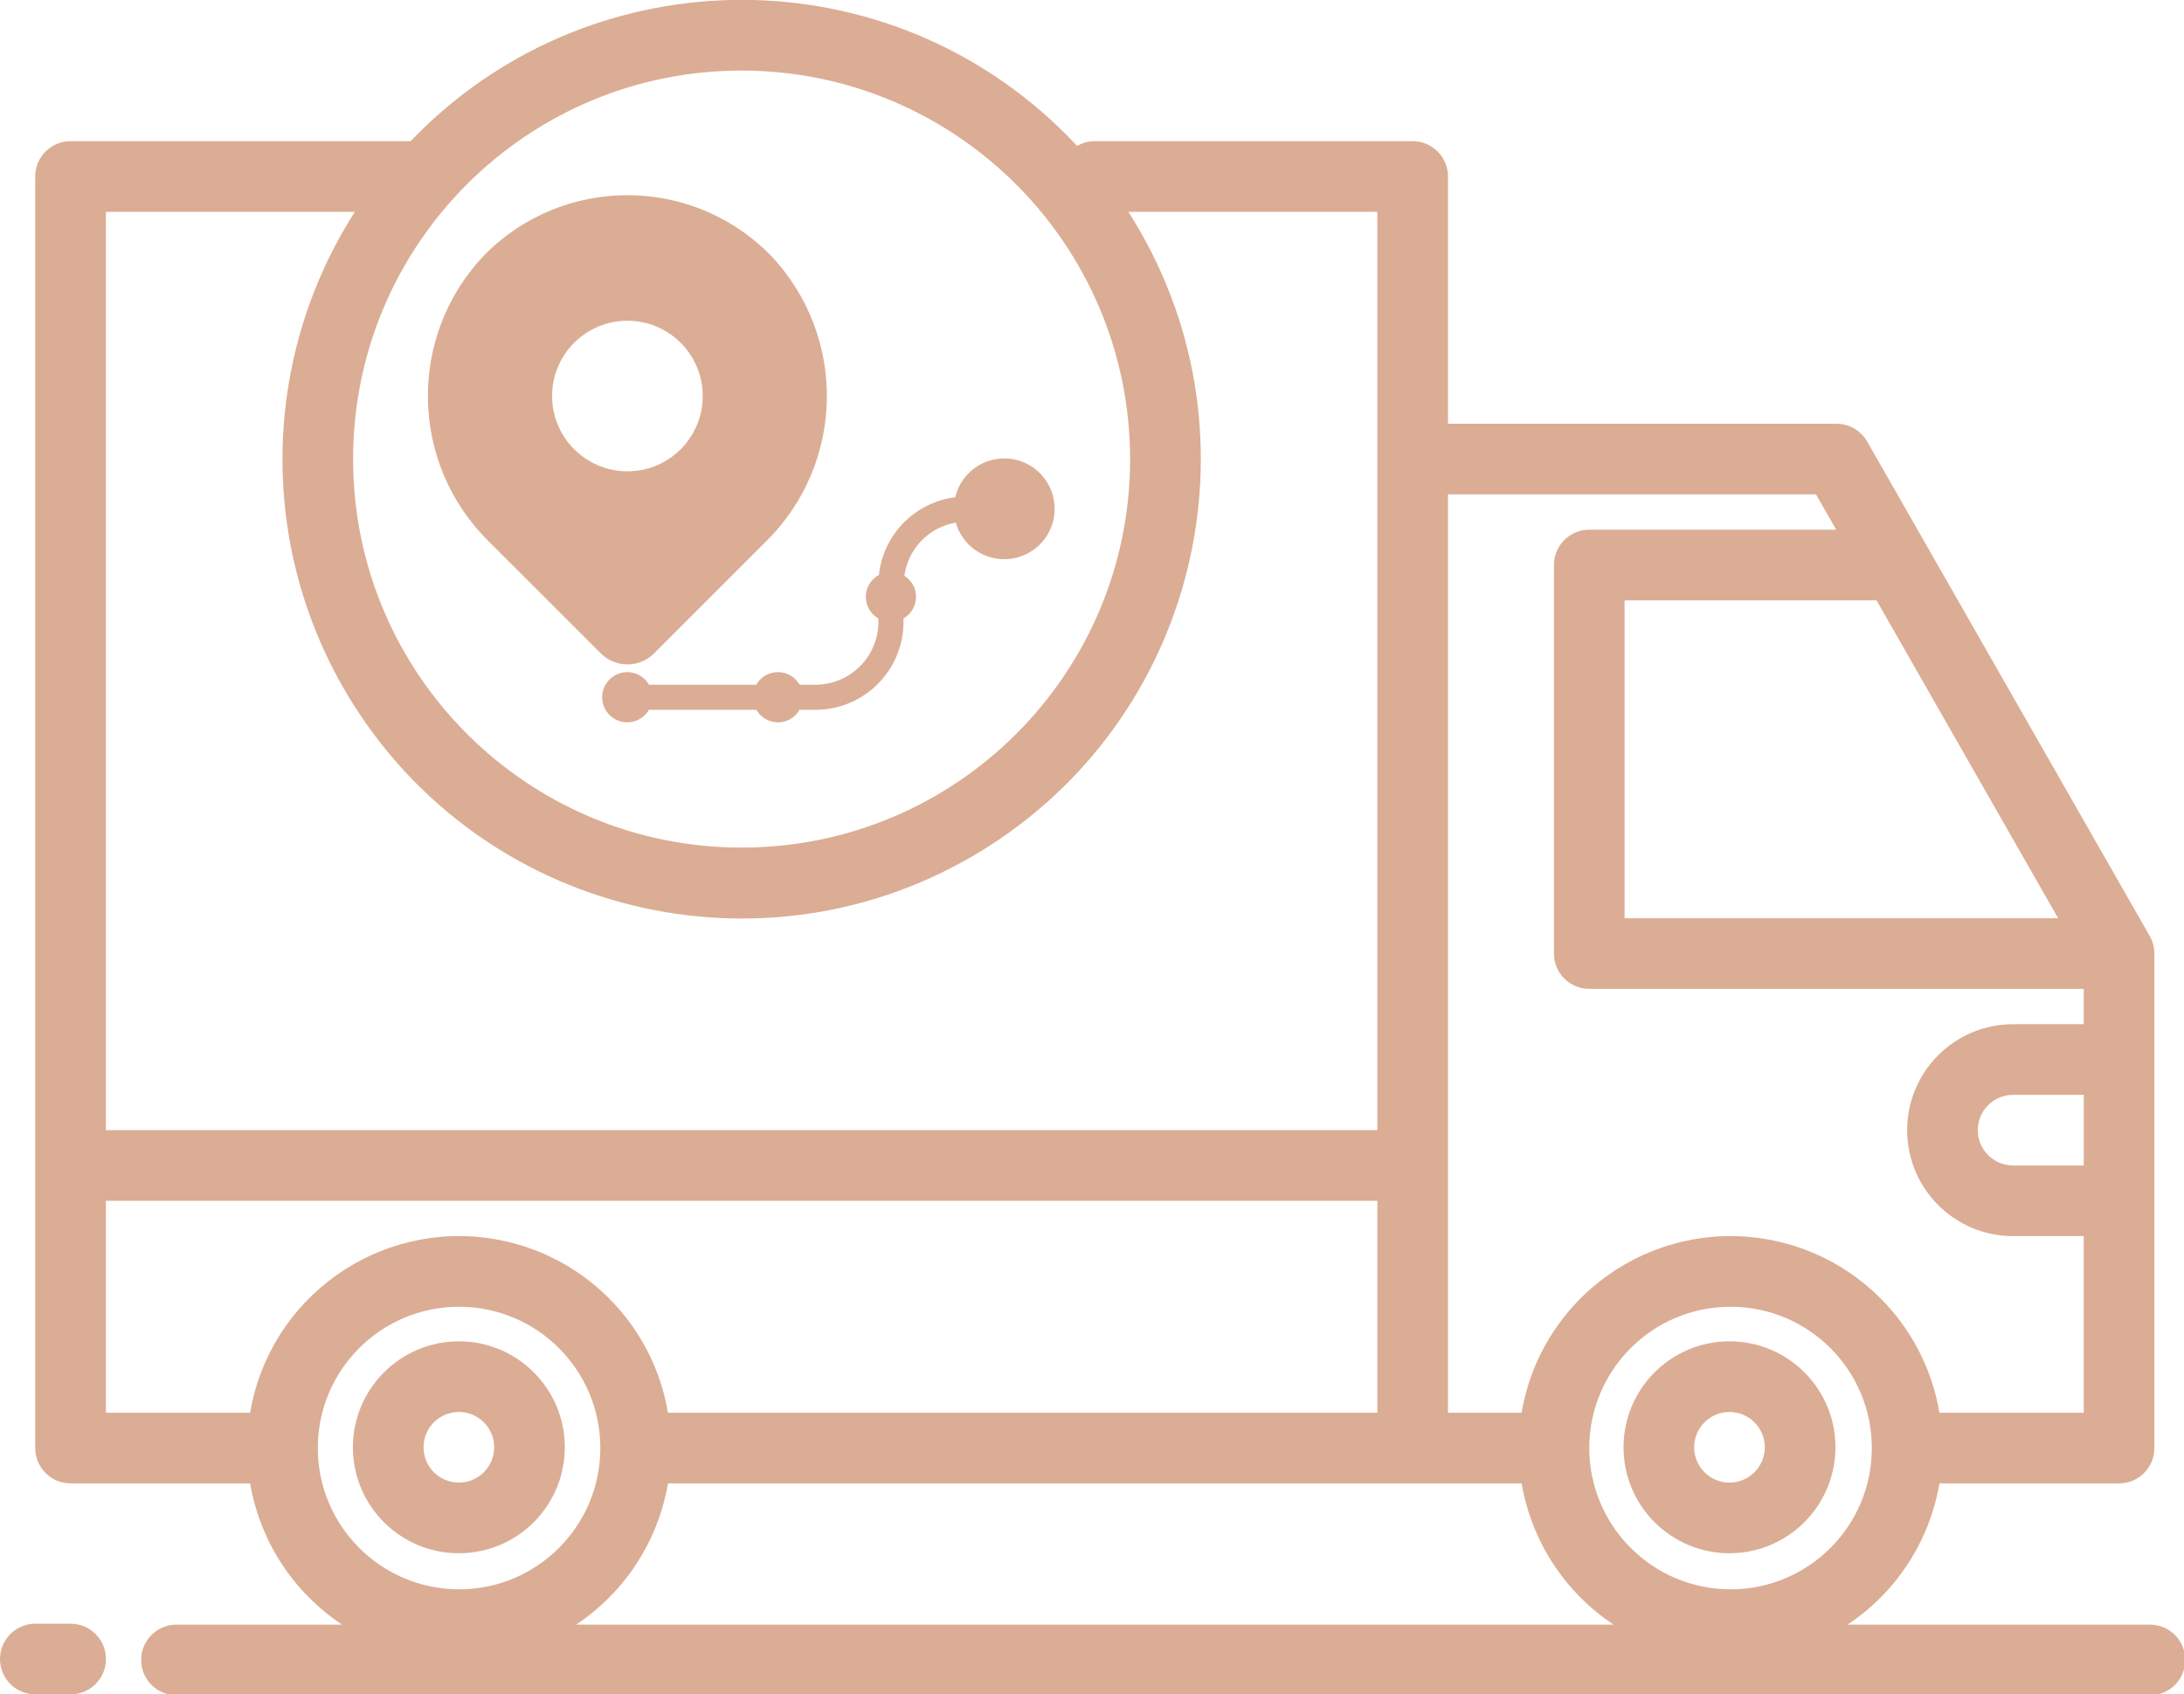 <?xml version="1.0" encoding="UTF-8" standalone="no"?>
<svg
   xmlns:dc="http://purl.org/dc/elements/1.1/"
   xmlns:cc="http://creativecommons.org/ns#"
   xmlns:rdf="http://www.w3.org/1999/02/22-rdf-syntax-ns#"
   xmlns:svg="http://www.w3.org/2000/svg"
   xmlns="http://www.w3.org/2000/svg"
   xmlns:sodipodi="http://sodipodi.sourceforge.net/DTD/sodipodi-0.dtd"
   xmlns:inkscape="http://www.inkscape.org/namespaces/inkscape"
   width="35.173mm"
   height="27.286mm"
   viewBox="0 0 35.173 27.286"
   version="1.1"
   id="svg1600"
   sodipodi:docname="04.svg"
   inkscape:version="1.0.1 (3bc2e813f5, 2020-09-07)">
  <defs
     id="defs1594" />
  <sodipodi:namedview
     id="base"
     pagecolor="#ffffff"
     bordercolor="#666666"
     borderopacity="1.0"
     inkscape:pageopacity="0.0"
     inkscape:pageshadow="2"
     inkscape:zoom="0.35"
     inkscape:cx="157.30265"
     inkscape:cy="313.32624"
     inkscape:document-units="mm"
     inkscape:current-layer="layer1"
     inkscape:document-rotation="0"
     showgrid="false"
     inkscape:window-width="1500"
     inkscape:window-height="1040"
     inkscape:window-x="208"
     inkscape:window-y="0"
     inkscape:window-maximized="0" />
  <g
     inkscape:label="Слой 1"
     inkscape:groupmode="layer"
     id="layer1"
     transform="translate(-13.408,-18.863)">
    <g
       id="g915"
       transform="matrix(0.353,0,0,-0.353,41.83,42.17)">
      <path
         d="m 0,0 c 0,-0.89 -0.721,-1.611 -1.611,-1.611 -0.89,0 -1.612,0.721 -1.612,1.611 0,0.89 0.722,1.611 1.612,1.611 C -0.722,1.61 -0.001,0.89 0,0 m 3.223,0 c 0,2.67 -2.164,4.834 -4.834,4.834 -2.669,0 -4.834,-2.164 -4.834,-4.834 0,-2.67 2.165,-4.834 4.834,-4.834 C 1.058,-4.831 3.22,-2.669 3.223,0"
         style="fill:#dbad94;fill-opacity:1;fill-rule:nonzero;stroke:none"
         id="path917" />
    </g>
    <g
       id="g919"
       transform="matrix(0.353,0,0,-0.353,20.229,42.17)">
      <path
         d="M 0,0 C 0,0.89 0.722,1.611 1.611,1.611 2.502,1.611 3.223,0.89 3.223,0 3.223,-0.89 2.502,-1.611 1.611,-1.611 0.722,-1.61 0.001,-0.89 0,0 m -3.223,0 c 0,-2.67 2.164,-4.834 4.834,-4.834 2.67,0 4.834,2.164 4.834,4.834 0,2.67 -2.164,4.834 -4.834,4.834 C -1.057,4.831 -3.22,2.668 -3.223,0"
         style="fill:#dbad94;fill-opacity:1;fill-rule:nonzero;stroke:none"
         id="path921" />
    </g>
    <g
       id="g923"
       transform="matrix(0.353,0,0,-0.353,15.113,22.274)">
      <path
         d="m 0,0 h 11.36 c -4.404,-6.883 -4.404,-15.699 0,-22.582 6.236,-9.744 19.191,-12.589 28.935,-6.353 9.745,6.236 12.59,19.19 6.353,28.935 H 58.009 V -41.896 H 0 Z m 0,-45.118 h 58.009 v -9.668 H 25.645 c -0.685,4.057 -3.865,7.236 -7.922,7.922 -5.264,0.888 -10.251,-2.658 -11.141,-7.922 H 0 Z m 9.668,-11.279 c 0,3.559 2.886,6.445 6.445,6.445 3.56,0 6.446,-2.886 6.446,-6.445 0,-3.56 -2.886,-6.446 -6.446,-6.446 -3.557,0.004 -6.441,2.887 -6.445,6.446 m 11.781,-8.057 c 2.228,1.477 3.746,3.809 4.196,6.445 h 38.946 c 0.449,-2.636 1.968,-4.968 4.196,-6.445 z m 46.228,8.057 c 0,3.559 2.886,6.445 6.445,6.445 3.561,0 6.446,-2.886 6.446,-6.445 0,-3.56 -2.885,-6.446 -6.446,-6.446 -3.558,0.004 -6.441,2.887 -6.445,6.446 m 8.055,9.533 c -5.264,0.888 -10.252,-2.658 -11.141,-7.922 h -3.36 v 41.895 h 16.79 l 0.921,-1.611 H 67.677 c -0.89,0 -1.612,-0.722 -1.612,-1.612 v -17.725 c 0,-0.89 0.722,-1.611 1.612,-1.611 h 22.559 v -1.612 h -3.222 c -2.67,0 -4.834,-2.164 -4.834,-4.834 0,-2.669 2.164,-4.833 4.834,-4.833 h 3.222 v -8.057 h -6.583 c -0.684,4.057 -3.864,7.236 -7.921,7.922 m 14.504,3.357 h -3.222 c -0.891,0 -1.612,0.722 -1.612,1.611 0,0.89 0.721,1.612 1.612,1.612 h 3.222 z m -1.167,11.279 H 69.288 v 14.503 h 11.495 z m -42.34,20.949 c 0,-9.79 -7.935,-17.725 -17.725,-17.725 -9.789,0 -17.725,7.935 -17.725,17.725 0,9.789 7.936,17.724 17.725,17.724 9.785,-0.01 17.714,-7.94 17.725,-17.724 M -3.223,1.611 v -58.008 c 0,-0.89 0.722,-1.612 1.612,-1.612 h 8.193 c 0.449,-2.636 1.968,-4.968 4.196,-6.445 H 3.223 c -0.89,0 -1.612,-0.722 -1.612,-1.611 0,-0.891 0.722,-1.612 1.612,-1.612 h 90.035 c 0.889,0 1.611,0.721 1.611,1.612 0,0.889 -0.722,1.611 -1.611,1.611 h -13.8 c 2.229,1.477 3.746,3.809 4.195,6.445 h 8.195 c 0.889,0 1.611,0.722 1.611,1.612 v 22.558 c 0,0.28 -0.073,0.557 -0.212,0.8 l -10.129,17.725 -2.762,4.834 c -0.288,0.502 -0.821,0.812 -1.4,0.812 H 61.231 V 1.611 c 0,0.89 -0.721,1.612 -1.611,1.612 H 45.118 C 44.835,3.224 44.557,3.148 44.313,3.005 44.041,3.297 43.762,3.58 43.474,3.856 35.134,11.847 21.895,11.563 13.904,3.223 H -1.611 c -0.89,0 -1.612,-0.722 -1.612,-1.612"
         style="fill:#dbad94;fill-opacity:1;fill-rule:nonzero;stroke:none"
         id="path925" />
    </g>
    <g
       id="g927"
       transform="matrix(0.353,0,0,-0.353,13.408,45.58)">
      <path
         d="m 0,0 c 0,-0.891 0.722,-1.611 1.611,-1.611 h 1.612 c 0.889,0 1.611,0.72 1.611,1.611 0,0.89 -0.722,1.611 -1.611,1.611 H 1.611 C 0.722,1.611 0,0.89 0,0"
         style="fill:#dbad94;fill-opacity:1;fill-rule:nonzero;stroke:none"
         id="path929" />
    </g>
    <g
       id="g931"
       transform="matrix(0.353,0,0,-0.353,23.512,29.687)">
      <path
         d="m 0,0 c -0.411,0.002 -0.792,-0.216 -0.998,-0.573 -0.315,-0.548 -0.128,-1.248 0.42,-1.564 0.547,-0.316 1.247,-0.129 1.563,0.419 h 4.9 c 0.1,-0.177 0.247,-0.323 0.424,-0.423 0.544,-0.311 1.237,-0.121 1.547,0.423 h 0.733 c 2.212,0.003 4.005,1.796 4.008,4.008 v 0.159 c 0.162,0.093 0.299,0.224 0.398,0.383 0.333,0.532 0.173,1.233 -0.359,1.567 0.17,1.233 1.12,2.214 2.347,2.423 0.228,-0.801 0.871,-1.416 1.681,-1.608 1.235,-0.292 2.474,0.472 2.767,1.707 0.292,1.235 -0.472,2.474 -1.707,2.767 C 16.488,9.98 15.25,9.216 14.958,7.98 13.116,7.746 11.676,6.279 11.475,4.434 11.288,4.333 11.133,4.182 11.028,3.997 10.718,3.453 10.907,2.76 11.452,2.449 V 2.29 C 11.45,0.71 10.169,-0.571 8.589,-0.573 H 7.855 C 7.755,-0.396 7.608,-0.25 7.432,-0.149 6.888,0.161 6.194,-0.028 5.884,-0.573 H 0.986 C 0.783,-0.22 0.408,-0.001 0.001,0 Z m -3.435,12.596 c 0,1.897 1.539,3.435 3.436,3.435 1.897,0 3.436,-1.538 3.436,-3.435 0,-1.897 -1.539,-3.435 -3.436,-3.435 -1.897,0.002 -3.434,1.539 -3.436,3.435 m -3.074,6.448 C -10.046,15.357 -9.952,9.508 -6.297,5.937 l 5.084,-5.082 c 0.671,-0.671 1.759,-0.67 2.43,0 l 5.082,5.082 c 3.653,3.573 3.746,9.421 0.207,13.107 -0.02,0.02 -0.039,0.039 -0.06,0.06 -3.593,3.561 -9.393,3.534 -12.955,-0.06"
         style="fill:#dbad94;fill-opacity:1;fill-rule:nonzero;stroke:none"
         id="path933" />
    </g>
  </g>
</svg>
